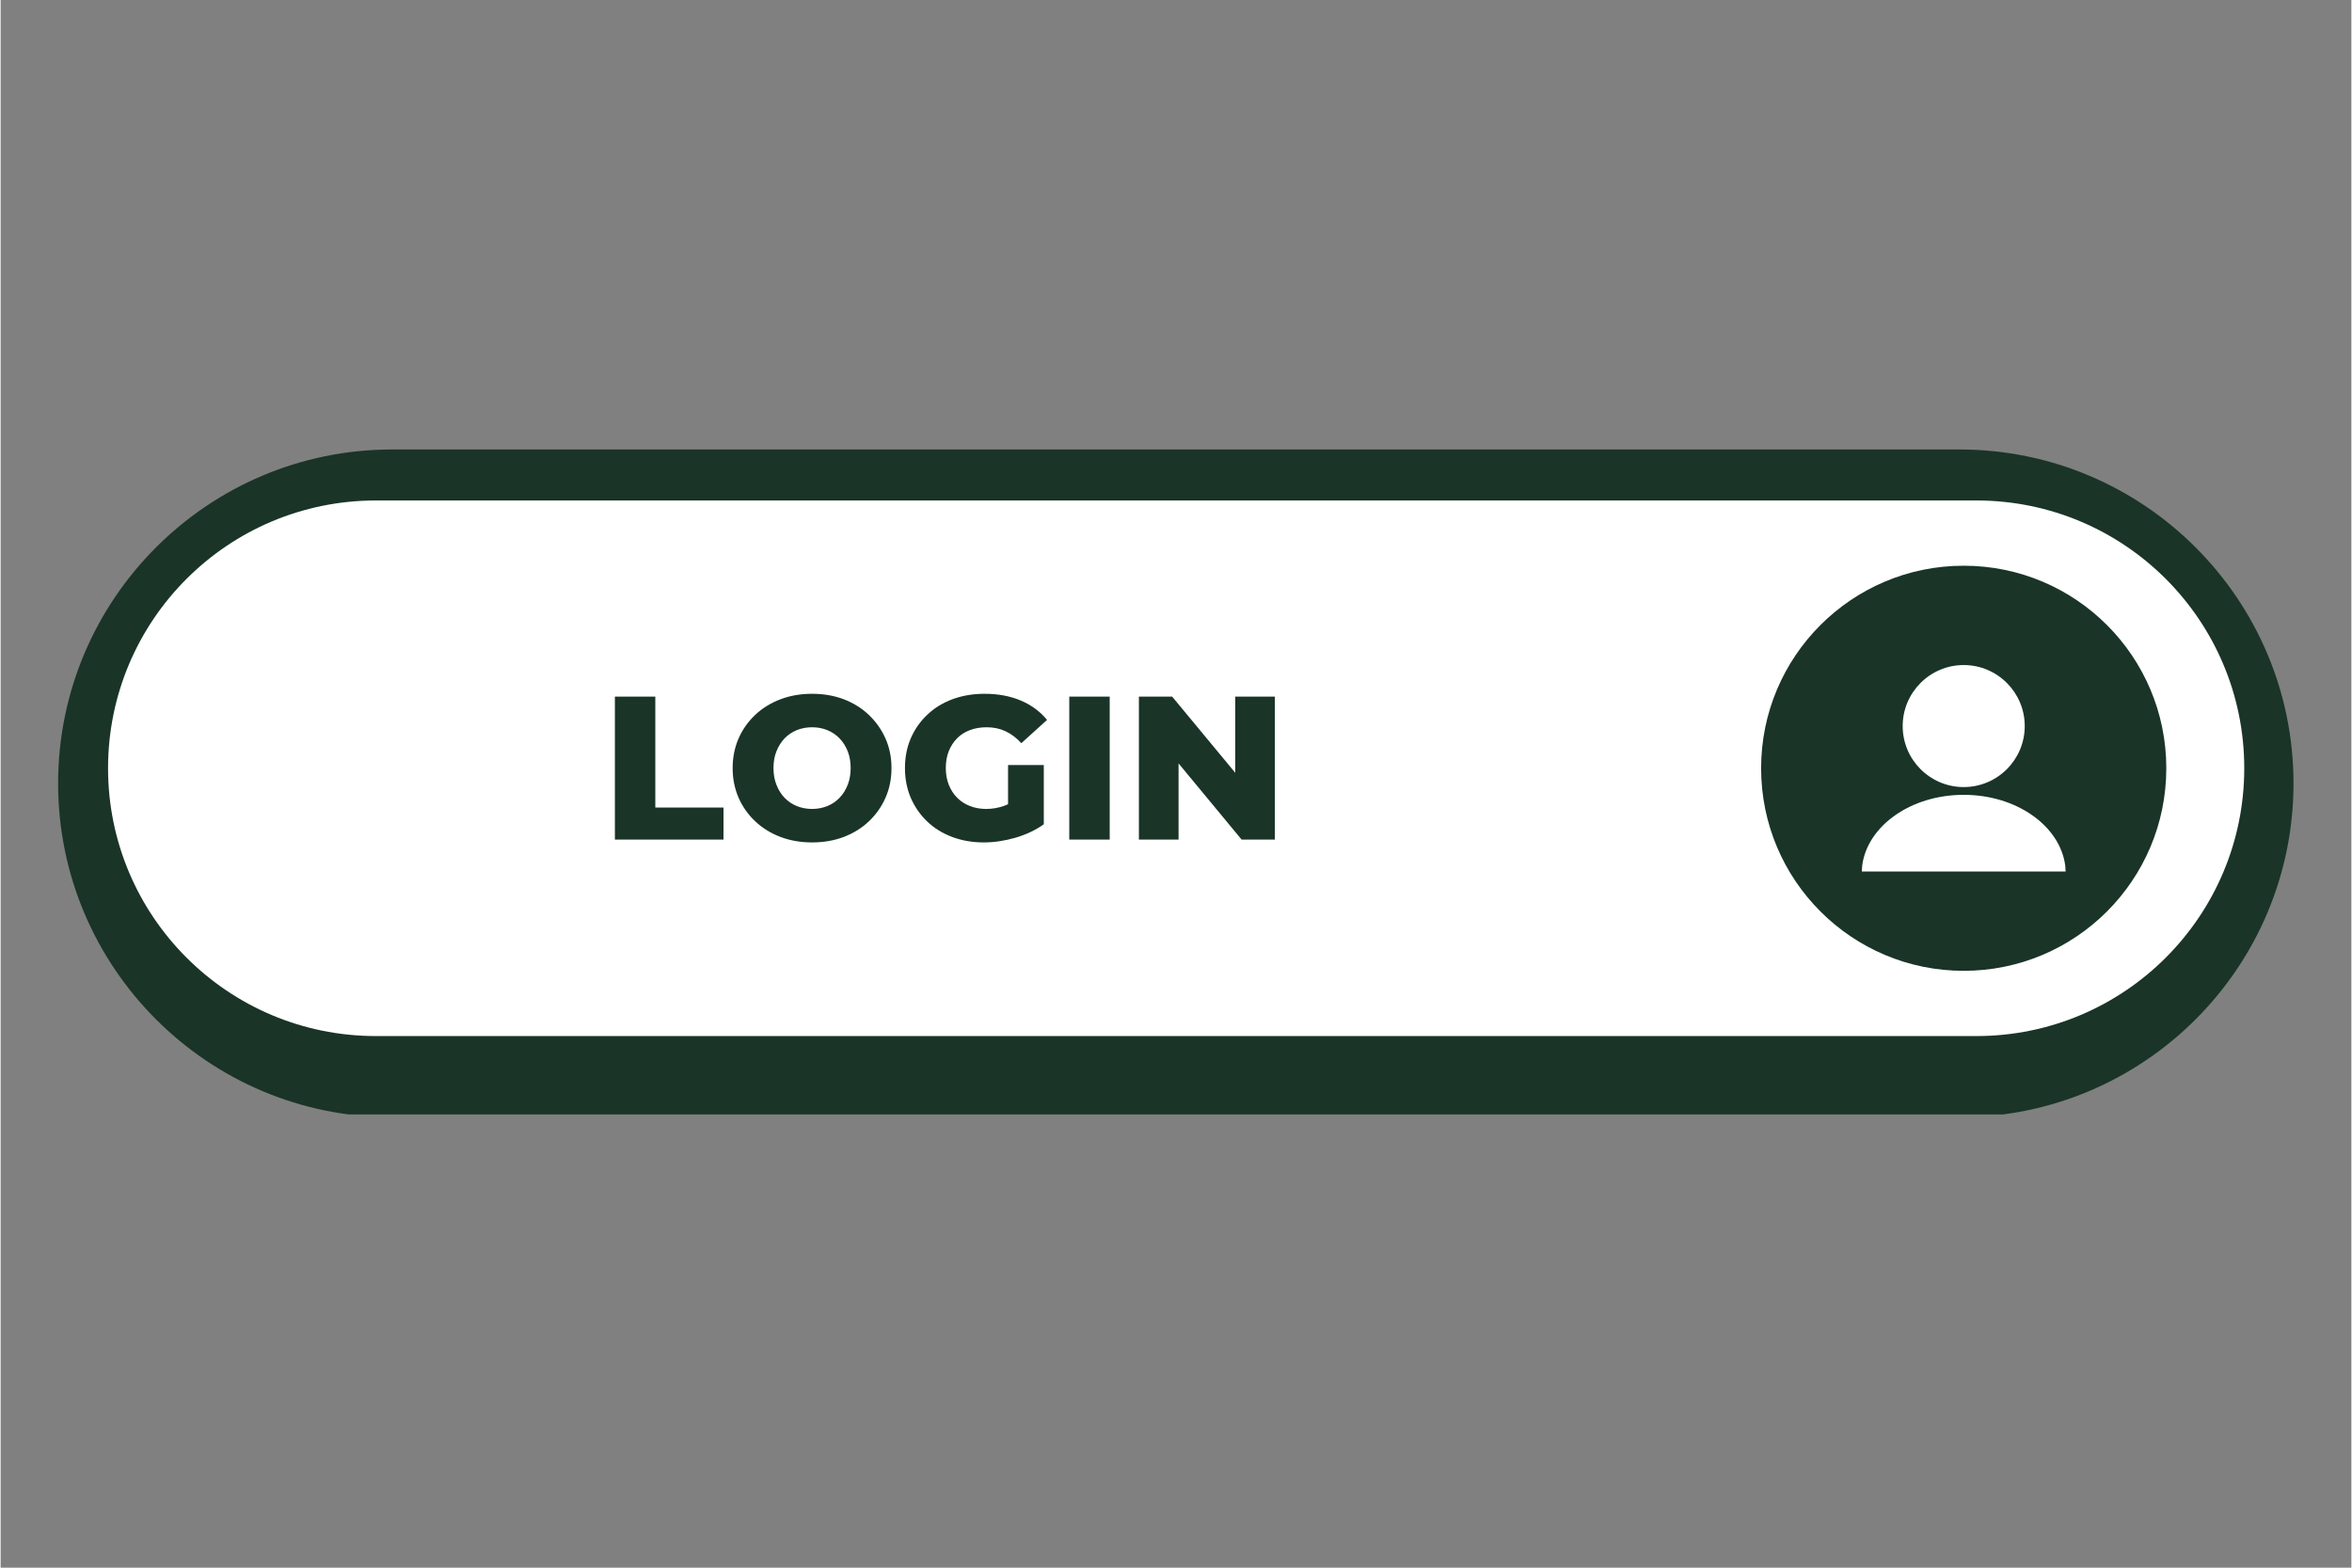 <svg xmlns="http://www.w3.org/2000/svg" xmlns:xlink="http://www.w3.org/1999/xlink" width="300" zoomAndPan="magnify" viewBox="0 0 224.88 150" height="200" preserveAspectRatio="xMidYMid meet" version="1.0"><rect x="0" y="0" width="224.88" height="150" fill="#808080" stroke="none"/><defs><clipPath id="fa26737ad6"><path d="M 7.52 48 L 217.359 48 L 217.359 104.191 L 7.52 104.191 Z M 7.52 48 " clip-rule="nonzero"/></clipPath><clipPath id="690531ea4f"><path d="M 7.52 45.816 L 217.359 45.816 L 217.359 102 L 7.52 102 Z M 7.52 45.816 " clip-rule="nonzero"/></clipPath><clipPath id="fc363d6afd"><path d="M 5 43 L 220 43 L 220 106.633 L 5 106.633 Z M 5 43 " clip-rule="nonzero"/></clipPath></defs><g clip-path="url(#fa26737ad6)"><path fill="#1a3428" d="M 217.359 76.504 C 217.359 91.789 204.969 104.18 189.684 104.18 L 35.195 104.18 C 19.91 104.18 7.52 91.789 7.52 76.504 C 7.52 61.219 19.91 48.828 35.195 48.828 L 189.684 48.828 C 204.969 48.828 217.359 61.219 217.359 76.504 Z M 217.359 76.504 " fill-opacity="1" fill-rule="evenodd"/></g><g clip-path="url(#690531ea4f)"><path fill="#1a3428" d="M 217.359 73.492 C 217.359 88.777 204.969 101.168 189.684 101.168 L 35.195 101.168 C 19.91 101.168 7.52 88.777 7.52 73.492 C 7.52 58.207 19.91 45.816 35.195 45.816 L 189.684 45.816 C 204.969 45.816 217.359 58.207 217.359 73.492 Z M 217.359 73.492 " fill-opacity="1" fill-rule="evenodd"/></g><path fill="#ffffff" d="M 214.633 73.508 C 214.633 87.66 203.16 99.133 189.012 99.133 L 35.898 99.133 C 21.75 99.133 10.277 87.66 10.277 73.508 C 10.277 59.359 21.75 47.887 35.898 47.887 L 189.012 47.887 C 203.16 47.887 214.633 59.359 214.633 73.508 Z M 214.633 73.508 " fill-opacity="1" fill-rule="evenodd"/><path fill="#1a3428" d="M 77.625 69.586 C 77.105 69.586 76.621 69.676 76.168 69.859 C 75.719 70.043 75.328 70.305 74.996 70.648 C 74.664 70.996 74.406 71.406 74.219 71.883 C 74.027 72.355 73.934 72.895 73.934 73.492 C 73.934 74.078 74.027 74.613 74.219 75.094 C 74.406 75.578 74.664 75.992 74.996 76.336 C 75.328 76.68 75.719 76.945 76.168 77.129 C 76.621 77.309 77.105 77.402 77.625 77.402 C 78.148 77.402 78.629 77.309 79.082 77.129 C 79.531 76.945 79.922 76.68 80.254 76.336 C 80.586 75.992 80.844 75.578 81.035 75.094 C 81.223 74.613 81.316 74.078 81.316 73.492 C 81.316 72.895 81.223 72.355 81.035 71.883 C 80.844 71.406 80.586 70.996 80.254 70.648 C 79.922 70.305 79.531 70.043 79.082 69.859 C 78.629 69.676 78.148 69.586 77.625 69.586 Z M 108.891 66.656 L 112.074 66.656 L 118.109 73.941 L 118.109 66.656 L 121.898 66.656 L 121.898 80.332 L 118.715 80.332 L 112.684 73.043 L 112.684 80.332 L 108.891 80.332 Z M 102.23 66.656 L 106.098 66.656 L 106.098 80.332 L 102.23 80.332 Z M 58.762 66.656 L 62.629 66.656 L 62.629 77.266 L 69.152 77.266 L 69.152 80.332 L 58.762 80.332 Z M 94.129 66.383 C 95.418 66.383 96.57 66.598 97.586 67.027 C 98.602 67.457 99.441 68.074 100.105 68.883 L 97.645 71.109 C 97.176 70.602 96.672 70.219 96.129 69.965 C 95.59 69.711 94.988 69.586 94.32 69.586 C 93.738 69.586 93.207 69.676 92.723 69.859 C 92.238 70.043 91.828 70.305 91.492 70.648 C 91.152 70.996 90.891 71.406 90.699 71.883 C 90.512 72.355 90.418 72.895 90.418 73.492 C 90.418 74.066 90.512 74.594 90.699 75.074 C 90.891 75.559 91.152 75.973 91.492 76.316 C 91.828 76.66 92.234 76.93 92.711 77.117 C 93.188 77.305 93.711 77.402 94.285 77.402 C 94.859 77.402 95.418 77.305 95.965 77.117 L 96.375 76.949 L 96.375 73.199 L 99.793 73.199 L 99.793 78.867 C 99.012 79.426 98.105 79.855 97.078 80.156 C 96.051 80.453 95.039 80.605 94.051 80.605 C 92.969 80.605 91.969 80.434 91.039 80.086 C 90.117 79.742 89.32 79.25 88.648 78.613 C 87.98 77.973 87.453 77.223 87.074 76.355 C 86.699 75.488 86.512 74.535 86.512 73.492 C 86.512 72.449 86.699 71.496 87.074 70.629 C 87.453 69.766 87.98 69.012 88.66 68.375 C 89.336 67.734 90.141 67.242 91.07 66.898 C 92.004 66.555 93.02 66.383 94.129 66.383 Z M 77.625 66.383 C 78.73 66.383 79.742 66.559 80.664 66.91 C 81.578 67.262 82.379 67.758 83.055 68.402 C 83.73 69.047 84.266 69.801 84.648 70.66 C 85.031 71.52 85.223 72.465 85.223 73.492 C 85.223 74.523 85.031 75.469 84.648 76.336 C 84.266 77.203 83.73 77.953 83.055 78.594 C 82.379 79.23 81.578 79.727 80.664 80.078 C 79.742 80.43 78.73 80.605 77.625 80.605 C 76.531 80.605 75.523 80.43 74.598 80.078 C 73.672 79.727 72.867 79.227 72.184 78.582 C 71.5 77.938 70.969 77.184 70.594 76.324 C 70.219 75.465 70.027 74.523 70.027 73.492 C 70.027 72.465 70.219 71.52 70.594 70.66 C 70.969 69.801 71.5 69.047 72.184 68.402 C 72.867 67.758 73.672 67.262 74.598 66.91 C 75.523 66.559 76.531 66.383 77.625 66.383 Z M 77.625 66.383 " fill-opacity="1" fill-rule="evenodd"/><path fill="#1a3428" d="M 187.793 76.051 C 182.738 76.051 178.582 79.02 178.082 82.824 L 178.047 83.387 L 197.543 83.387 L 197.508 82.824 C 197.008 79.02 192.852 76.051 187.793 76.051 Z M 187.793 63.633 C 184.574 63.633 181.957 66.254 181.957 69.473 C 181.957 72.691 184.574 75.309 187.793 75.309 C 191.016 75.309 193.633 72.691 193.633 69.473 C 193.633 66.254 191.016 63.633 187.793 63.633 Z M 187.793 54.129 C 198.496 54.129 207.176 62.805 207.176 73.508 C 207.176 84.215 198.496 92.891 187.793 92.891 C 177.094 92.891 168.414 84.215 168.414 73.508 C 168.414 62.805 177.094 54.129 187.793 54.129 Z M 187.793 54.129 " fill-opacity="1" fill-rule="evenodd"/><g clip-path="url(#fc363d6afd)"><path fill="#1a3428" d="M 187.395 106.902 L 37.449 106.902 C 19.828 106.902 5.5 92.578 5.5 74.957 C 5.5 57.336 19.828 43.008 37.449 43.008 L 187.395 43.008 C 205.016 43.008 219.344 57.336 219.344 74.957 C 219.344 92.578 205.016 106.902 187.395 106.902 Z M 37.449 46.031 C 21.492 46.031 8.523 58.996 8.523 74.957 C 8.523 90.914 21.492 103.879 37.449 103.879 L 187.395 103.879 C 203.355 103.879 216.32 90.914 216.32 74.957 C 216.32 58.996 203.355 46.031 187.395 46.031 Z M 37.449 46.031 " fill-opacity="1" fill-rule="nonzero"/></g></svg>